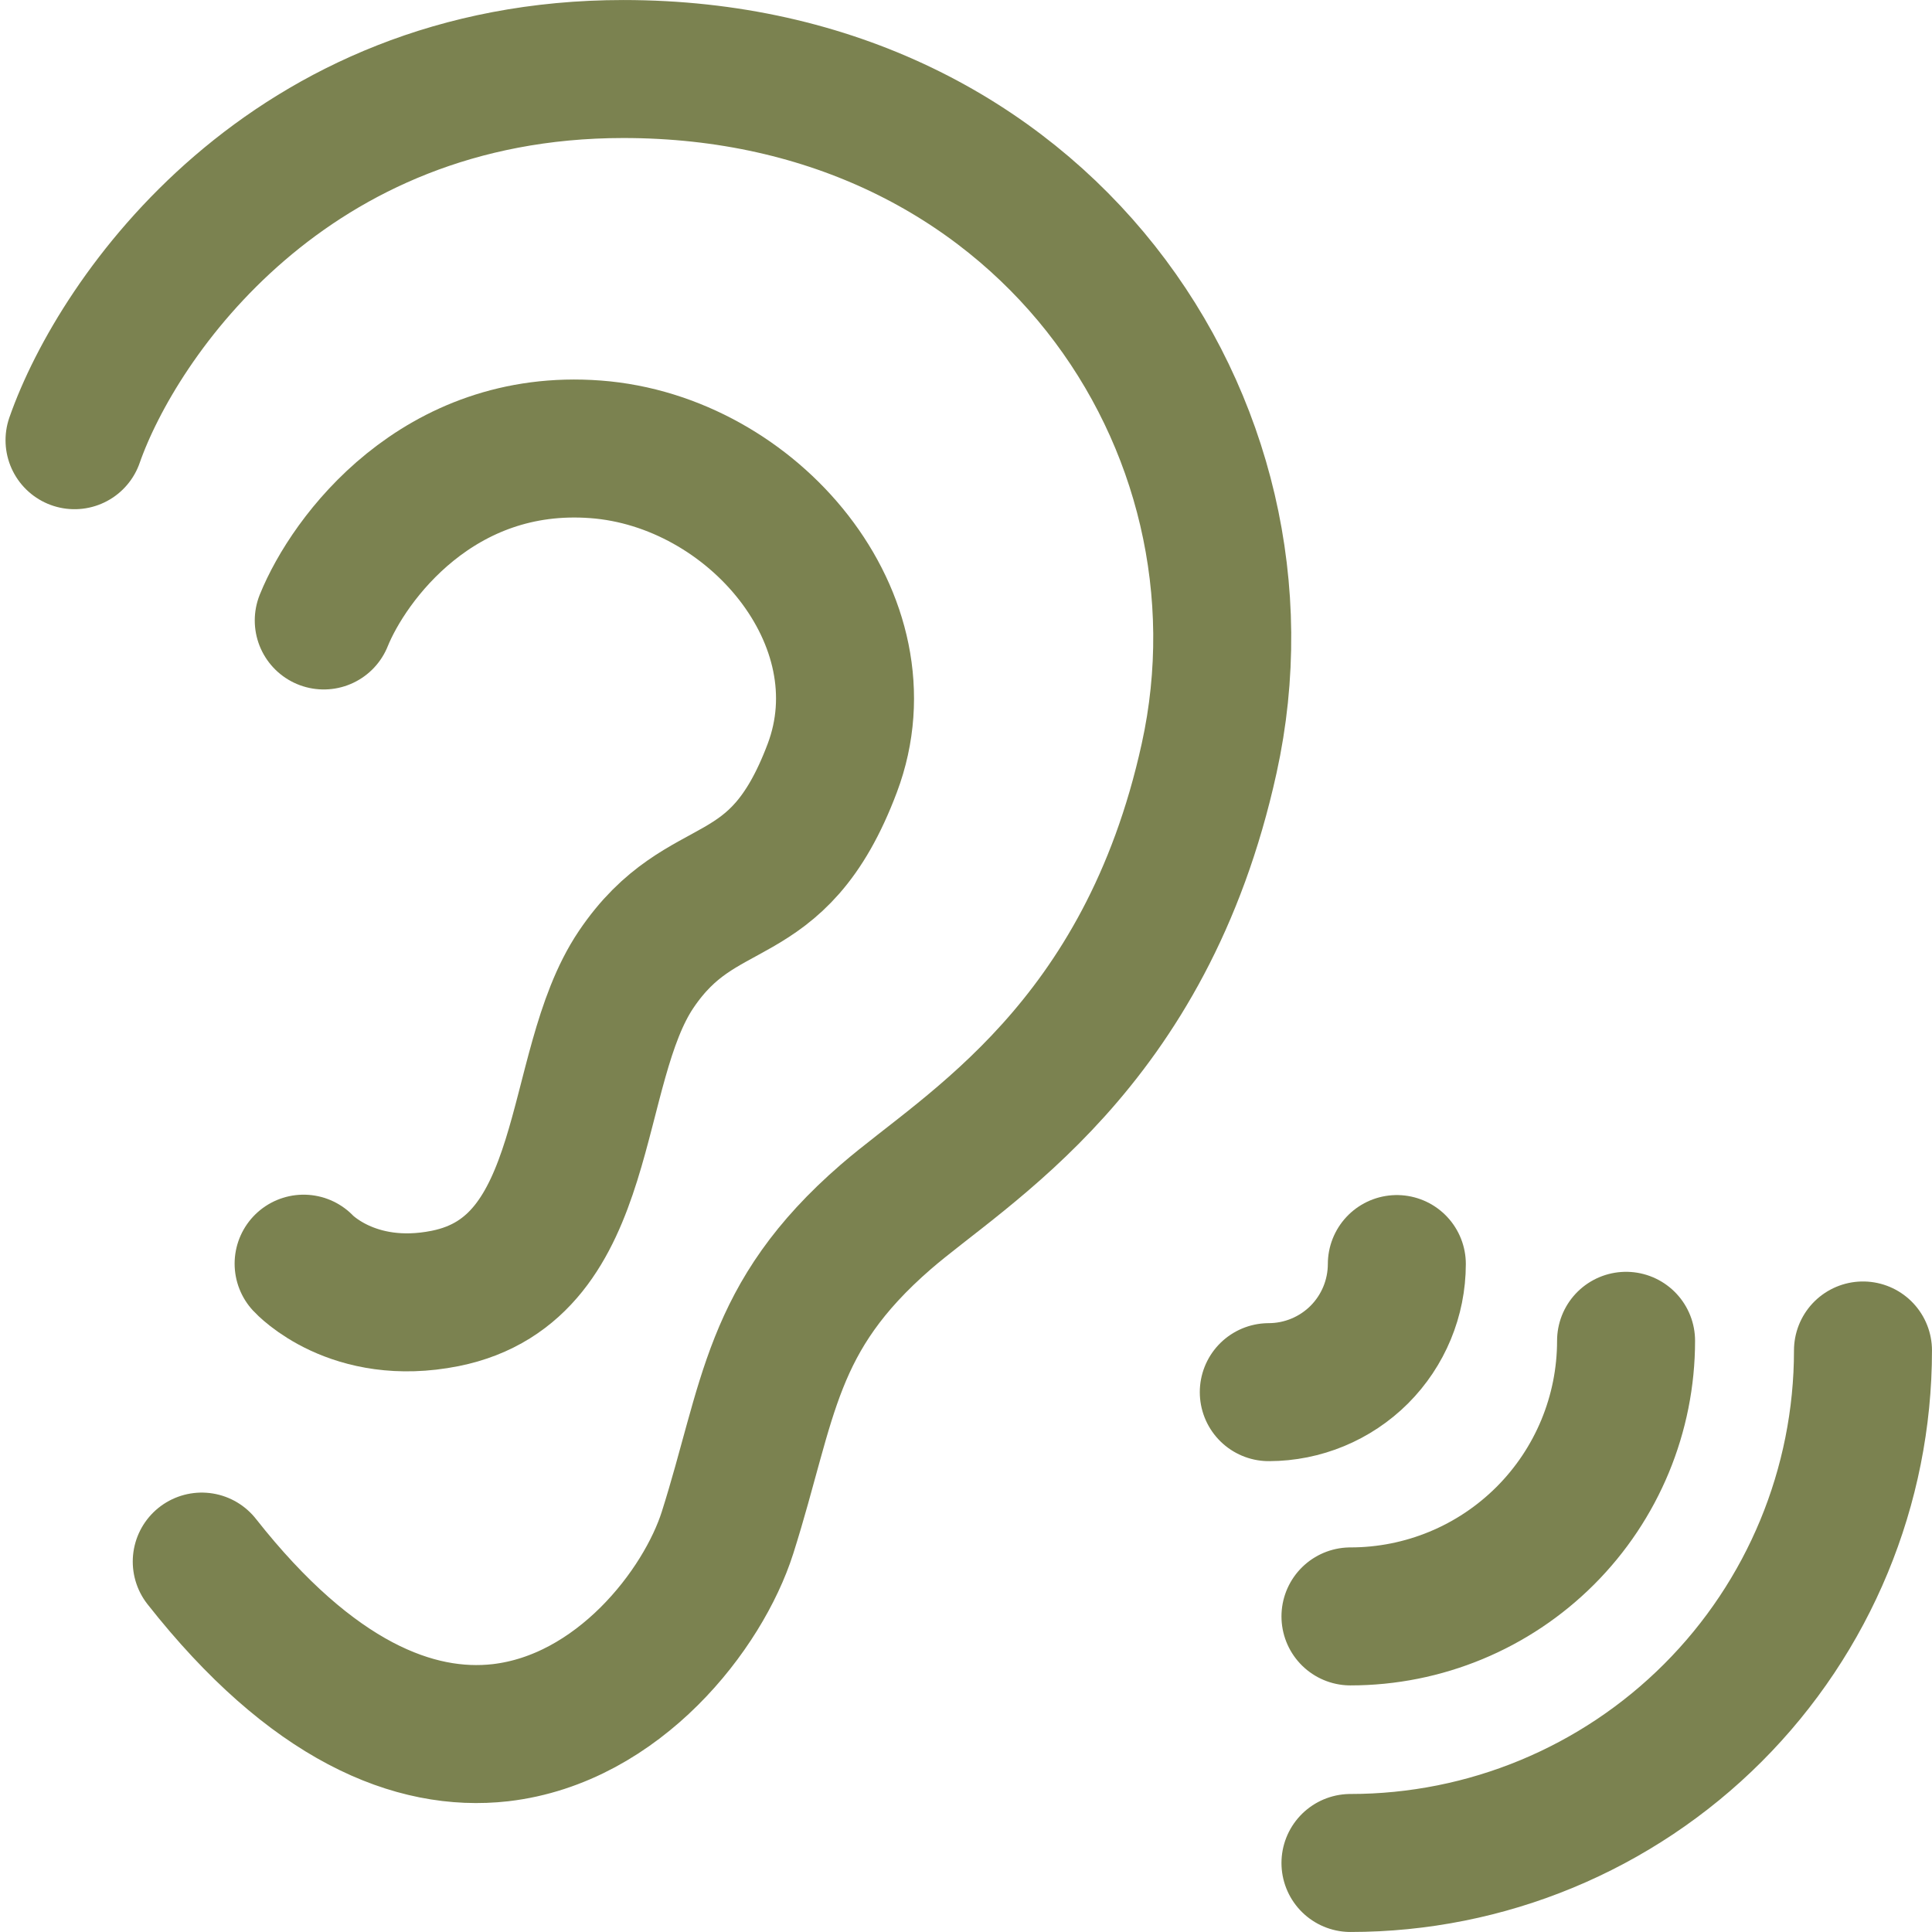 <svg width="40" height="40" viewBox="0 0 40 40" fill="none" xmlns="http://www.w3.org/2000/svg">
<g clip-path="url(#clip0_40_15)">
<path d="M1.543 9.114C2.44 6.549 5.971 1.429 12.906 1.429C21.577 1.429 26.554 8.8 25.034 15.7C23.72 21.683 19.986 23.769 18.34 25.194C15.934 27.28 15.934 28.98 15.063 31.731C14.557 33.323 12.806 35.591 10.36 35.874C8.589 36.074 6.46 35.231 4.177 32.331M38.571 27.96C38.571 30.774 37.453 33.473 35.463 35.463C33.473 37.453 30.774 38.571 27.96 38.571M33.666 27.76C33.666 29.273 33.065 30.724 31.994 31.795C30.924 32.865 29.473 33.466 27.96 33.466M28.92 26.171C28.919 26.874 28.64 27.548 28.143 28.046C27.645 28.543 26.971 28.822 26.269 28.823" stroke="#7b8250" stroke-width="2.857" stroke-linecap="round" stroke-linejoin="round"/>
<path d="M6.703 12.846C7.223 11.56 9.074 9.057 12.331 9.303C15.589 9.546 18.383 12.846 17.231 15.903C16.077 18.966 14.554 18.017 13.169 20.074C11.783 22.134 12.3 26.266 9.217 26.883C7.297 27.266 6.286 26.163 6.286 26.163" stroke="#7b8250" stroke-width="2.857" stroke-linecap="round" stroke-linejoin="round"/>
</g>
<defs>
<clipPath id="clip0_40_15">
<rect width="40" height="40" fill="white"/>
</clipPath>
</defs>
</svg>
